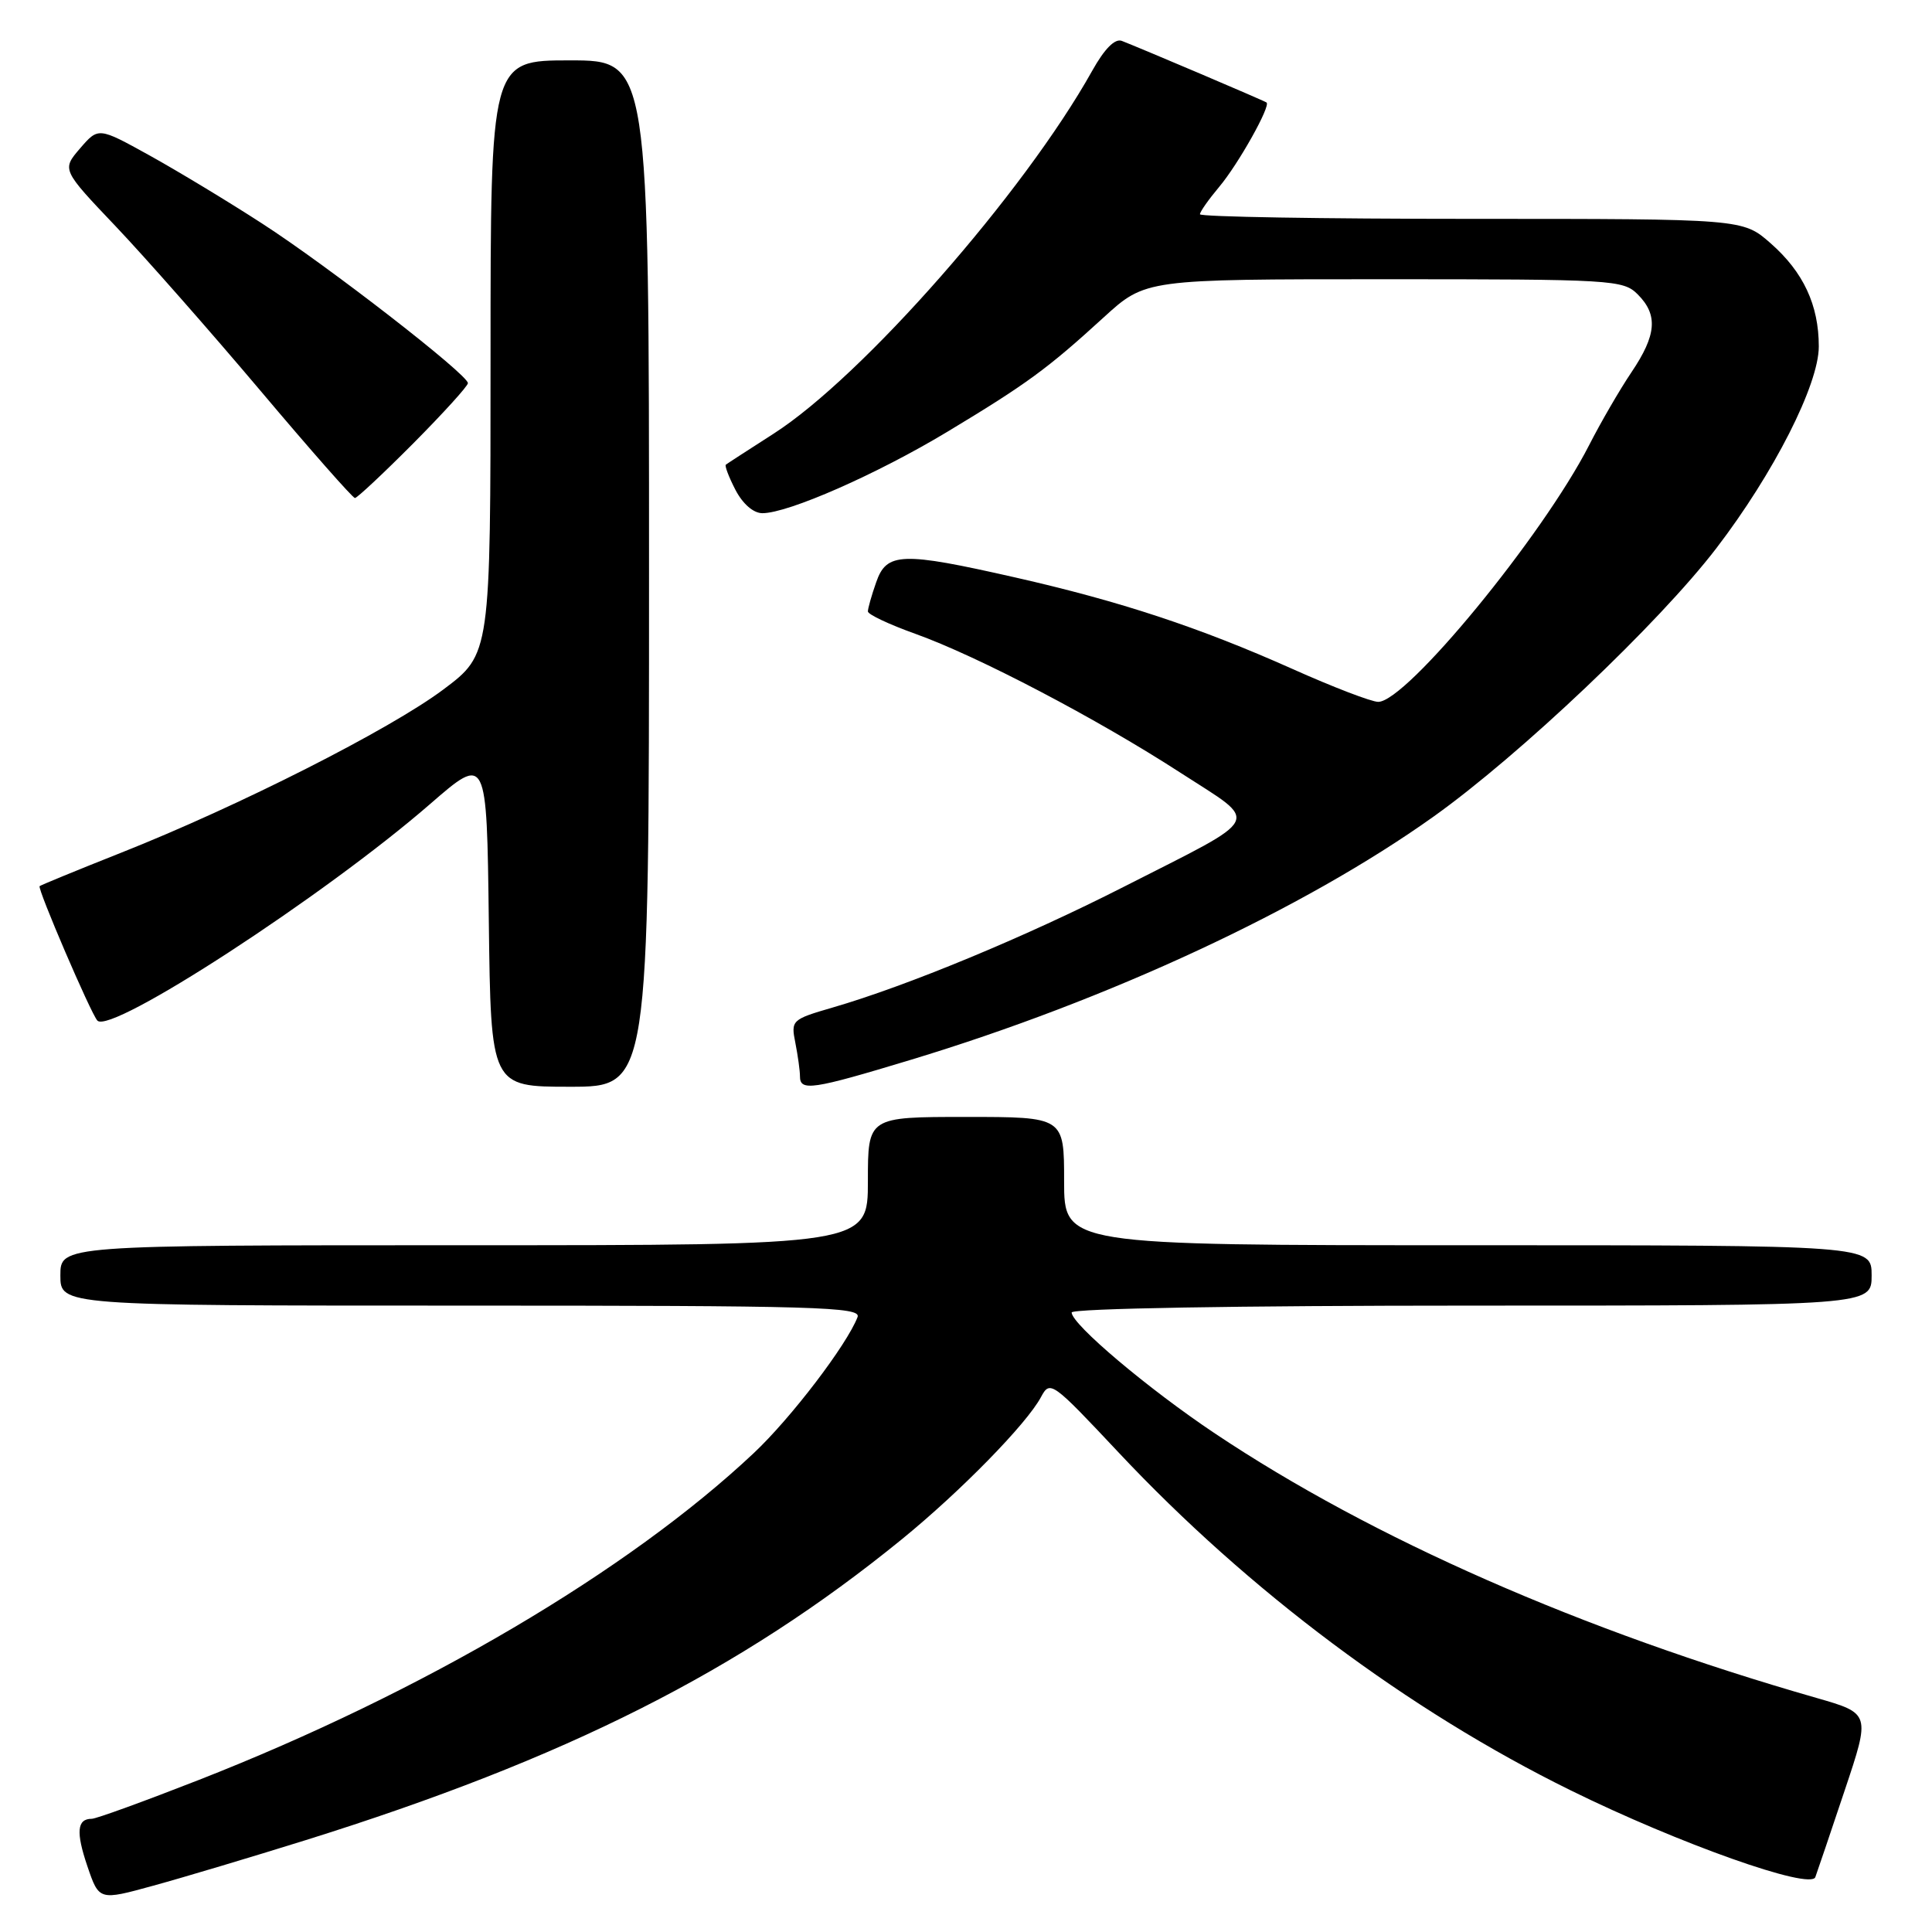 <?xml version="1.0" encoding="UTF-8" standalone="no"?>
<!DOCTYPE svg PUBLIC "-//W3C//DTD SVG 1.1//EN" "http://www.w3.org/Graphics/SVG/1.1/DTD/svg11.dtd" >
<svg xmlns="http://www.w3.org/2000/svg" xmlns:xlink="http://www.w3.org/1999/xlink" version="1.1" viewBox="0 0 256 256">
 <g >
 <path fill="currentColor"
d=" M 40.50 243.83 C 75.00 233.04 98.10 221.39 119.50 203.96 C 127.28 197.62 136.03 188.68 137.93 185.13 C 139.14 182.87 139.38 183.05 148.19 192.43 C 165.46 210.83 186.63 226.66 208.14 237.24 C 222.46 244.29 239.89 250.47 240.54 248.73 C 240.79 248.05 242.54 242.90 244.42 237.27 C 247.85 227.04 247.85 227.04 240.68 224.98 C 209.59 216.07 181.85 203.88 161.00 189.95 C 152.14 184.03 142.00 175.47 142.00 173.91 C 142.00 173.38 163.94 173.00 195.00 173.00 C 248.00 173.00 248.00 173.00 248.00 169.00 C 248.00 165.00 248.00 165.00 194.50 165.00 C 141.00 165.00 141.00 165.00 141.00 156.50 C 141.00 148.00 141.00 148.00 128.00 148.00 C 115.00 148.00 115.00 148.00 115.00 156.50 C 115.00 165.00 115.00 165.00 61.50 165.00 C 8.00 165.00 8.00 165.00 8.00 169.00 C 8.00 173.00 8.00 173.00 61.11 173.00 C 108.21 173.00 114.15 173.17 113.63 174.52 C 112.22 178.19 104.80 187.92 99.87 192.55 C 83.23 208.20 55.99 224.24 26.35 235.85 C 19.12 238.68 12.74 241.00 12.16 241.00 C 10.20 241.00 10.04 242.75 11.58 247.29 C 13.13 251.84 13.13 251.84 20.32 249.86 C 24.27 248.78 33.35 246.06 40.50 243.83 Z  M 86.00 76.00 C 86.00 8.00 86.00 8.00 75.50 8.00 C 65.00 8.00 65.00 8.00 65.00 47.33 C 65.00 86.67 65.00 86.67 58.75 91.36 C 51.67 96.66 31.63 106.82 16.00 113.01 C 10.22 115.30 5.39 117.29 5.25 117.42 C 4.93 117.74 12.03 134.28 12.90 135.23 C 14.64 137.15 43.00 118.70 57.00 106.53 C 64.50 100.02 64.50 100.02 64.77 122.01 C 65.04 144.00 65.04 144.00 75.52 144.00 C 86.00 144.00 86.00 144.00 86.00 76.00 Z  M 120.69 140.43 C 146.90 132.49 172.71 120.49 189.93 108.22 C 201.37 100.07 219.83 82.56 227.42 72.65 C 235.04 62.70 241.00 50.96 241.00 45.91 C 241.00 40.42 238.96 36.05 234.61 32.23 C 230.93 29.00 230.93 29.00 194.97 29.00 C 175.18 29.00 159.00 28.73 159.00 28.39 C 159.00 28.06 160.15 26.43 161.55 24.76 C 164.09 21.74 168.42 14.01 167.82 13.58 C 167.48 13.33 151.04 6.34 148.65 5.42 C 147.73 5.07 146.36 6.45 144.71 9.40 C 135.71 25.51 114.28 49.92 102.50 57.47 C 99.20 59.59 96.35 61.43 96.18 61.57 C 96.00 61.70 96.57 63.21 97.45 64.91 C 98.42 66.77 99.83 68.00 101.02 68.00 C 104.45 68.00 116.20 62.83 125.50 57.23 C 136.06 50.87 138.80 48.86 146.24 42.06 C 151.78 37.00 151.78 37.00 183.39 37.00 C 213.67 37.00 215.08 37.08 217.00 39.00 C 219.72 41.72 219.51 44.38 216.18 49.32 C 214.63 51.62 212.10 55.98 210.56 59.00 C 204.41 71.02 186.35 93.00 182.62 93.00 C 181.73 93.00 176.62 91.04 171.26 88.64 C 158.92 83.13 148.44 79.67 134.50 76.51 C 119.47 73.10 117.48 73.17 116.10 77.15 C 115.49 78.88 115.00 80.62 115.00 81.02 C 115.00 81.41 117.81 82.74 121.25 83.97 C 129.55 86.94 145.38 95.24 156.46 102.42 C 167.02 109.26 167.68 107.95 148.82 117.55 C 135.83 124.16 120.22 130.63 110.34 133.50 C 104.90 135.08 104.79 135.19 105.39 138.19 C 105.72 139.87 106.00 141.87 106.00 142.62 C 106.00 144.63 107.61 144.39 120.69 140.43 Z  M 54.78 58.73 C 58.75 54.73 62.00 51.15 62.00 50.77 C 62.00 49.63 43.49 35.27 34.72 29.61 C 30.20 26.68 23.47 22.62 19.77 20.57 C 13.04 16.85 13.04 16.85 10.61 19.66 C 8.19 22.48 8.19 22.48 15.35 30.01 C 19.28 34.15 27.90 43.94 34.50 51.76 C 41.10 59.59 46.74 65.99 47.03 65.99 C 47.31 66.00 50.80 62.73 54.78 58.73 Z "/>
</g>
</svg>